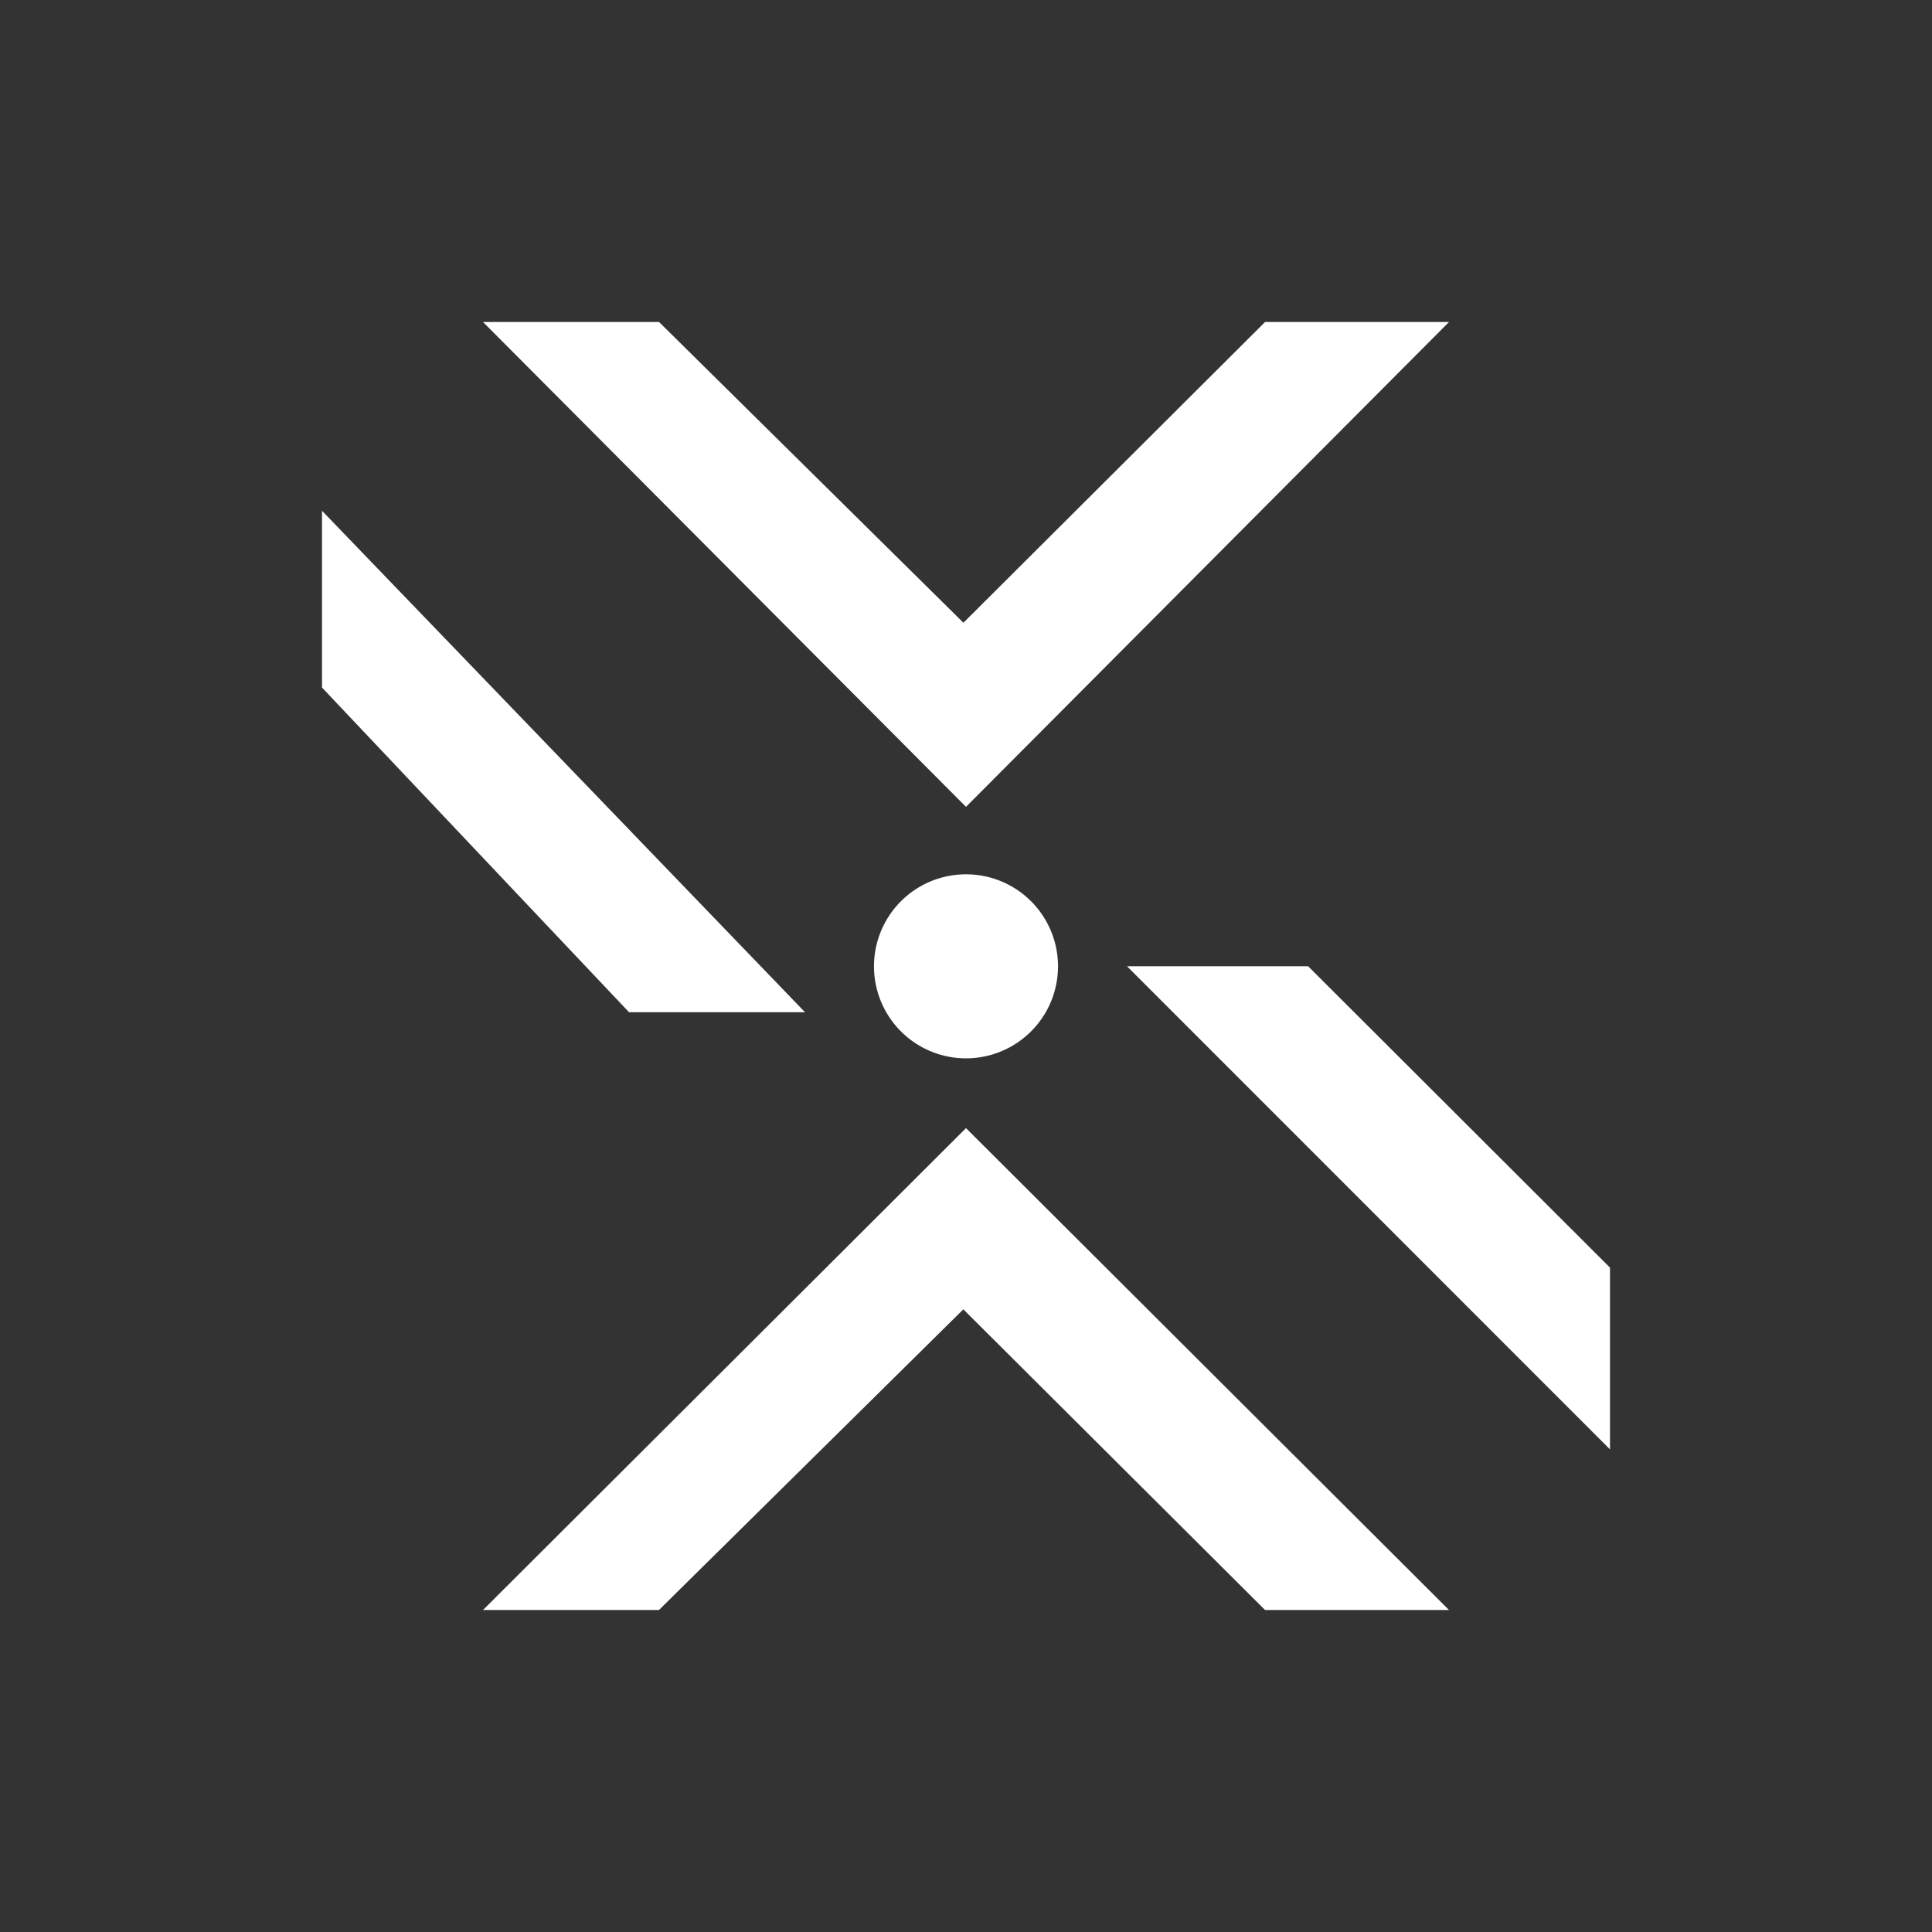 <svg xmlns="http://www.w3.org/2000/svg" width="24" height="24" fill="none" viewBox="0 0 24 24">
    <rect x="0" y="0" width="24" height="24" fill="#333333" stroke="none"/>
    <path fill="#fff" d="M20 18.005v-2.258l-3.75-3.744H14zM4 6.345v2.196l3.814 4.033H10zM6 4h2.187l3.781 3.736L15.715 4H18l-6 6.023zm0 16h2.186l3.781-3.735L15.715 20H18l-6-5.986zm6-6.853a1.143 1.143 0 1 0 0-2.286 1.143 1.143 0 0 0 0 2.286"/>
</svg>
